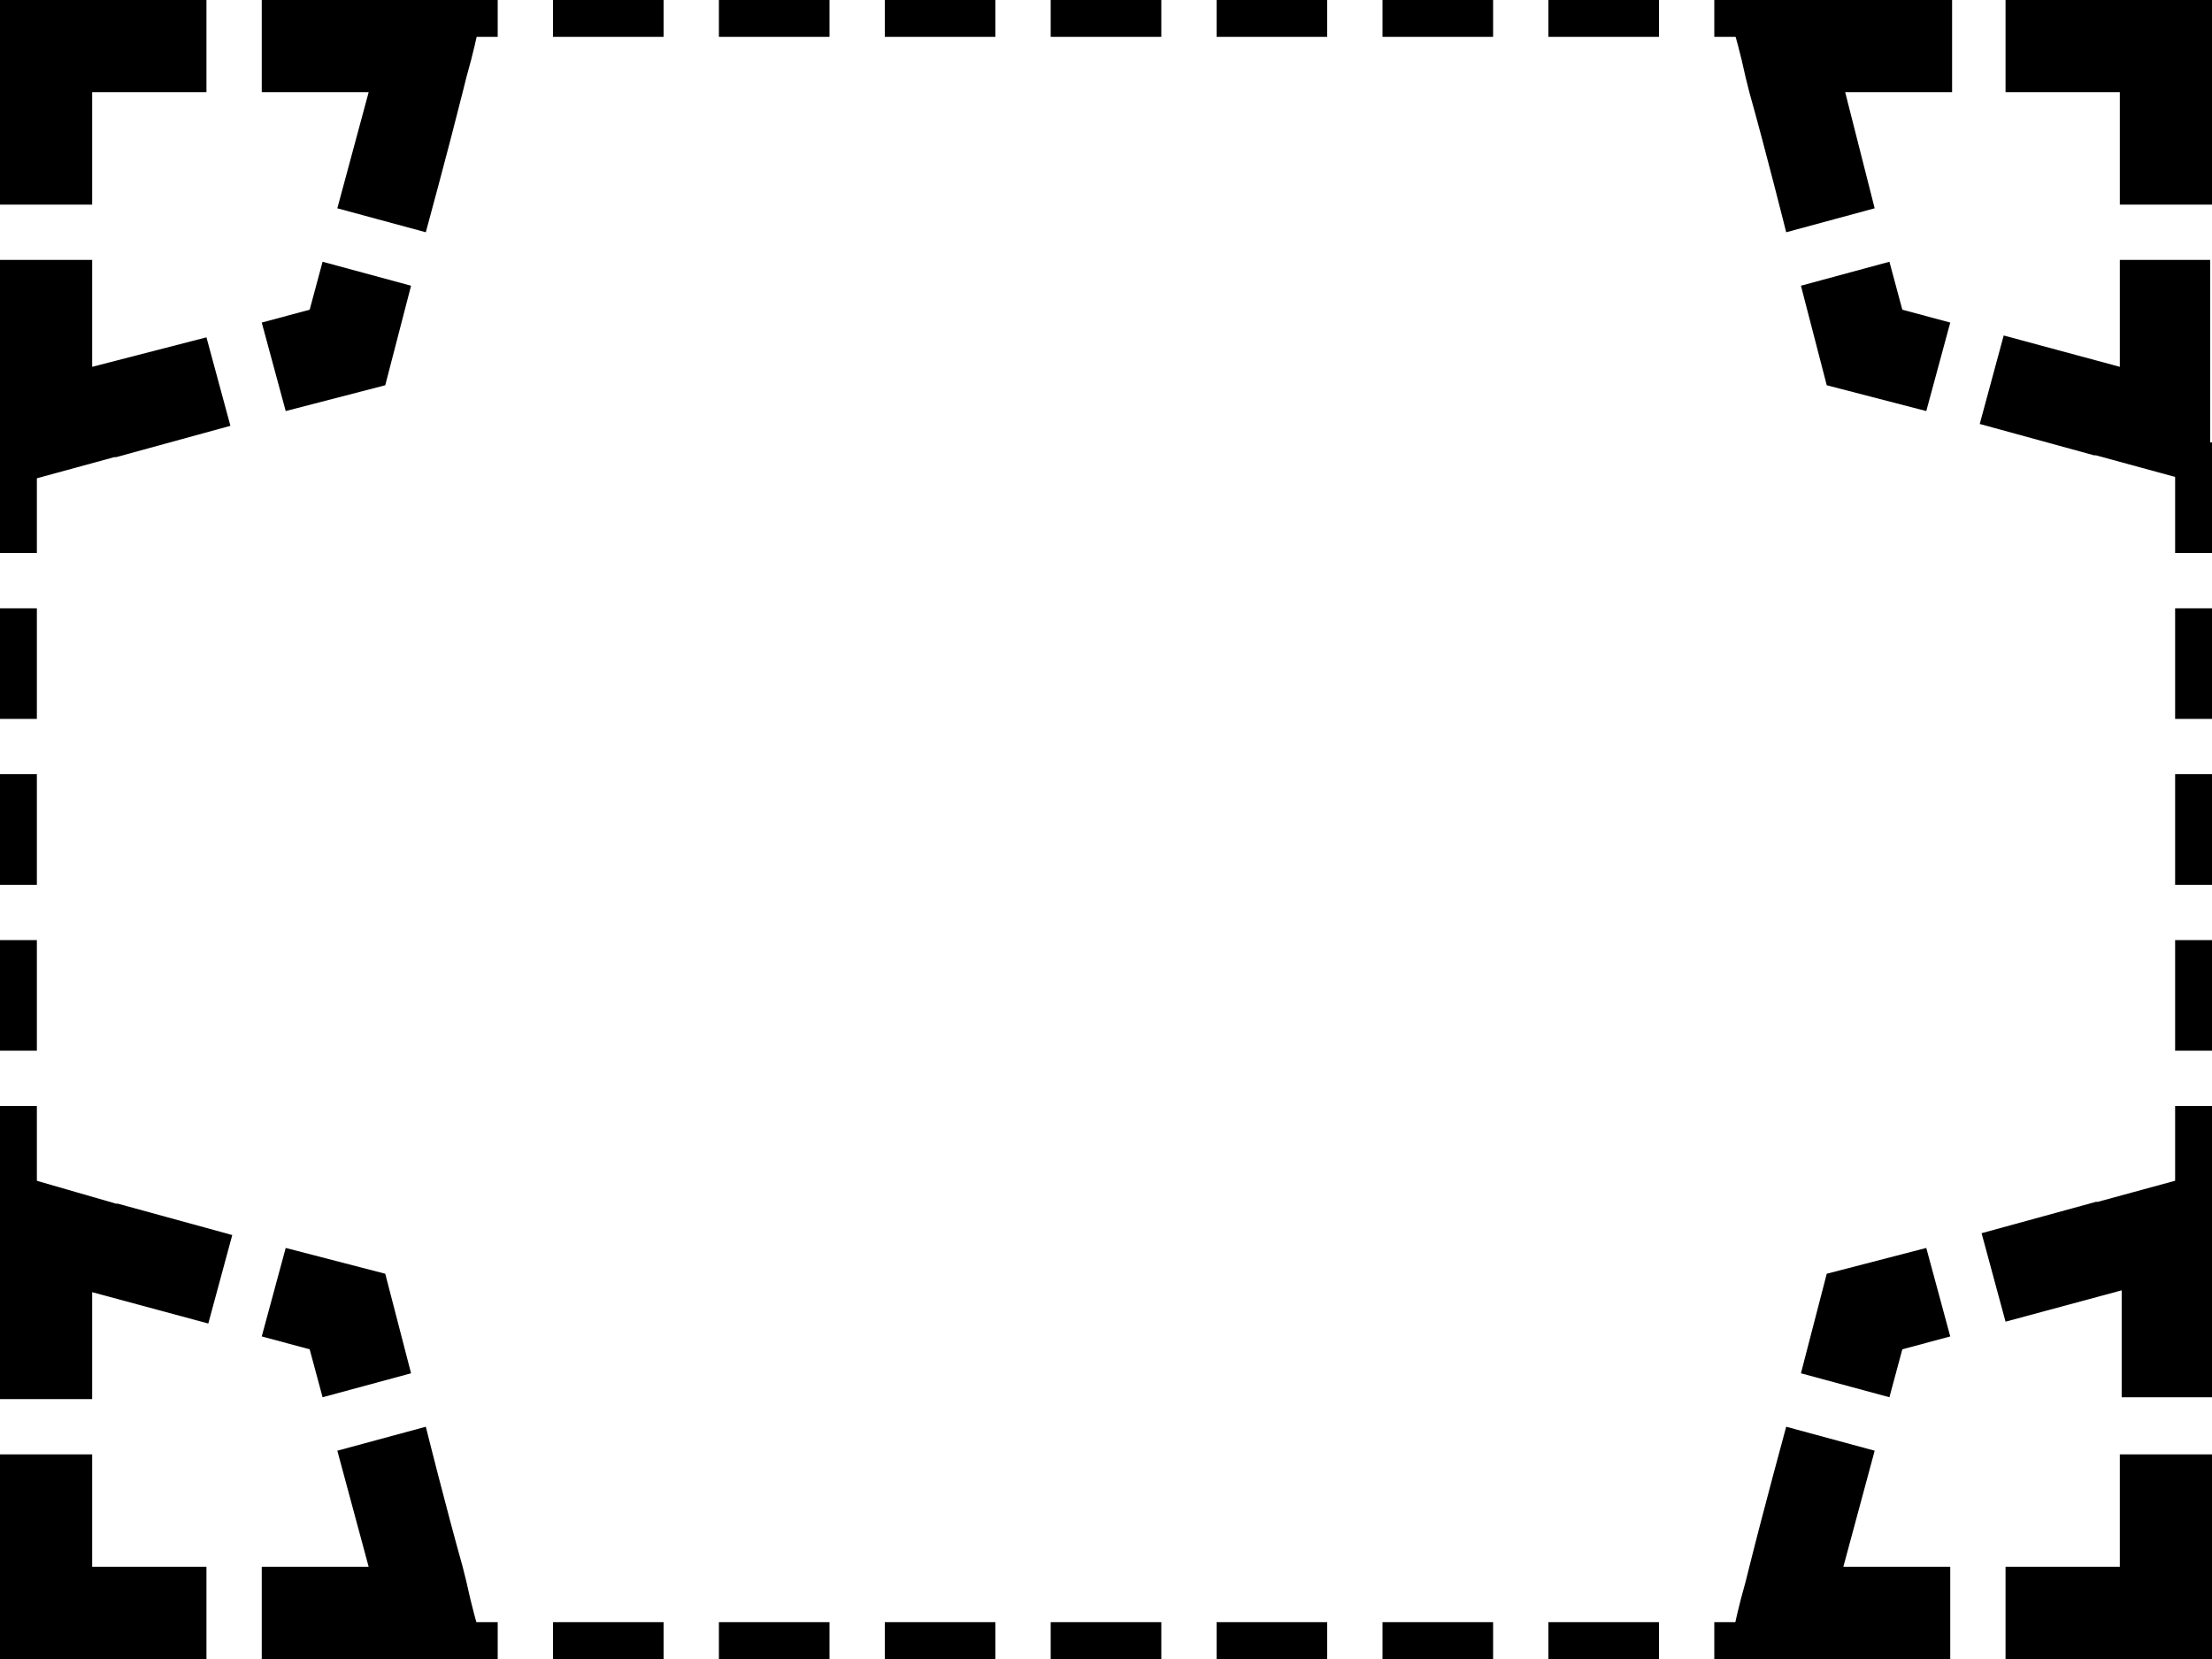 <?xml version="1.0" encoding="utf-8"?>
<!-- Generator: Adobe Illustrator 14.0.0, SVG Export Plug-In . SVG Version: 6.00 Build 43363)  -->
<!DOCTYPE svg PUBLIC "-//W3C//DTD SVG 1.1//EN" "http://www.w3.org/Graphics/SVG/1.1/DTD/svg11.dtd">
<svg version="1.1" id="Fortress__x28_Ruined_x29_" xmlns="http://www.w3.org/2000/svg" xmlns:xlink="http://www.w3.org/1999/xlink"
	 x="0px" y="0px" width="120px" height="90px" viewBox="0 0 120 90" style="enable-background:new 0 0 120 90;"
	 xml:space="preserve">
<path d="M105.8,0H94.7v1.6l-0.6,0.2c0,0,0.3,1,0.6,2.4l0,0L94.9,5l0,0c0.9,3.2,2,7.6,2,7.6l4.8-1.3L100.1,5h5.8V0L105.8,0z
	 M102.5,14.2l-4.8,1.3l1.4,5.4l0,0l5.4,1.4l1.3-4.8l-2.6-0.7L102.5,14.2L102.5,14.2z M120,14.1h-5v5.8l-6.3-1.7l-1.3,4.8
	c0,0,3.3,0.9,6.2,1.7v0c0,0,0,0,0,0l0,0c0,0,0,0,0,0l0.1,0v0l4.4,1.2l0.2-0.7h1.6V14.1L120,14.1z M120,0h-11.2v5h6.2v6.1h5V0L120,0z
	"/>
<path d="M99,0h-6v2h6V0L99,0z M90,0h-6v2h6V0L90,0z M81,0h-6v2h6V0L81,0z M72,0h-6v2h6V0L72,0z M63,0h-6v2h6V0L63,0z M54,0h-6v2h6V0
	L54,0z M45,0h-6v2h6V0L45,0z M36,0h-6v2h6V0L36,0z M27,0h-6v2h6V0L27,0z M2,24H0v6h2V24L2,24z M2,33H0v6h2V33L2,33z M2,42H0v6h2V42
	L2,42z M2,51H0v6h2V51L2,51z M2,60H0v6h2V60L2,60z M120,24h-2v6h2V24L120,24z M120,33h-2v6h2V33L120,33z M120,42h-2v6h2V42L120,42z
	 M120,51h-2v6h2V51L120,51z M120,60h-2v6h2V60L120,60z M27,88h-6v2h6V88L27,88z M36,88h-6v2h6V88L36,88z M45,88h-6v2h6V88L45,88z
	 M54,88h-6v2h6V88L54,88z M63,88h-6v2h6V88L63,88z M72,88h-6v2h6V88L72,88z M81,88h-6v2h6V88L81,88z M90,88h-6v2h6V88L90,88z M99,88
	h-6v2h6V88L99,88z"/>
<path d="M14.2,0v5h5.8l-1.7,6.3l4.8,1.3c0,0,1.2-4.4,2-7.6l0,0l0.2-0.8l0,0c0.4-1.4,0.6-2.4,0.6-2.4l-0.6-0.2V0H14.2L14.2,0z
	 M17.5,14.2l-0.7,2.6l-2.6,0.7l1.3,4.8l5.4-1.4l0,0l1.4-5.4L17.5,14.2L17.5,14.2z M0,14.1v11.1h1.6L1.8,26l4.4-1.2v0l0.1,0
	c0,0,0,0,0,0l0,0c0,0,0,0,0,0v0c2.9-0.8,6.2-1.7,6.2-1.7l-1.3-4.8L5,19.9v-5.8H0L0,14.1z M0,0v11.1h5V5h6.2V0H0L0,0z"/>
<path d="M105.8,90v-5h-5.8l1.7-6.3l-4.8-1.3c0,0-1.2,4.4-2,7.6l0,0l-0.2,0.8l0,0c-0.4,1.4-0.6,2.4-0.6,2.4l0.6,0.2V90H105.8
	L105.8,90z M102.5,75.8l0.7-2.6l2.6-0.7l-1.3-4.8l-5.4,1.4l0,0l-1.4,5.4L102.5,75.8L102.5,75.8z M120,75.9V64.7h-1.6l-0.2-0.7
	l-4.4,1.2v0l-0.1,0c0,0,0,0,0,0l0,0c0,0,0,0,0,0v0c-2.9,0.8-6.2,1.7-6.2,1.7l1.3,4.8l6.3-1.7v5.8H120L120,75.9z M120,90V78.9h-5V85
	h-6.2v5H120L120,90z"/>
<path d="M14.2,90h11.1v-1.6l0.6-0.2c0,0-0.3-1-0.6-2.4l0,0L25.1,85l0,0c-0.9-3.2-2-7.6-2-7.6l-4.8,1.3l1.7,6.3h-5.8V90L14.2,90z
	 M17.5,75.8l4.8-1.3l-1.4-5.4l0,0l-5.4-1.4l-1.3,4.8l2.6,0.7L17.5,75.8L17.5,75.8z M0,75.9h5v-5.8l6.3,1.7l1.3-4.8
	c0,0-3.3-0.9-6.2-1.7v0c0,0,0,0,0,0l0,0c0,0,0,0,0,0l-0.1,0v0L1.8,64l-0.2,0.7H0V75.9L0,75.9z M0,90h11.2v-5H5v-6.1H0V90L0,90z"/>
</svg>
